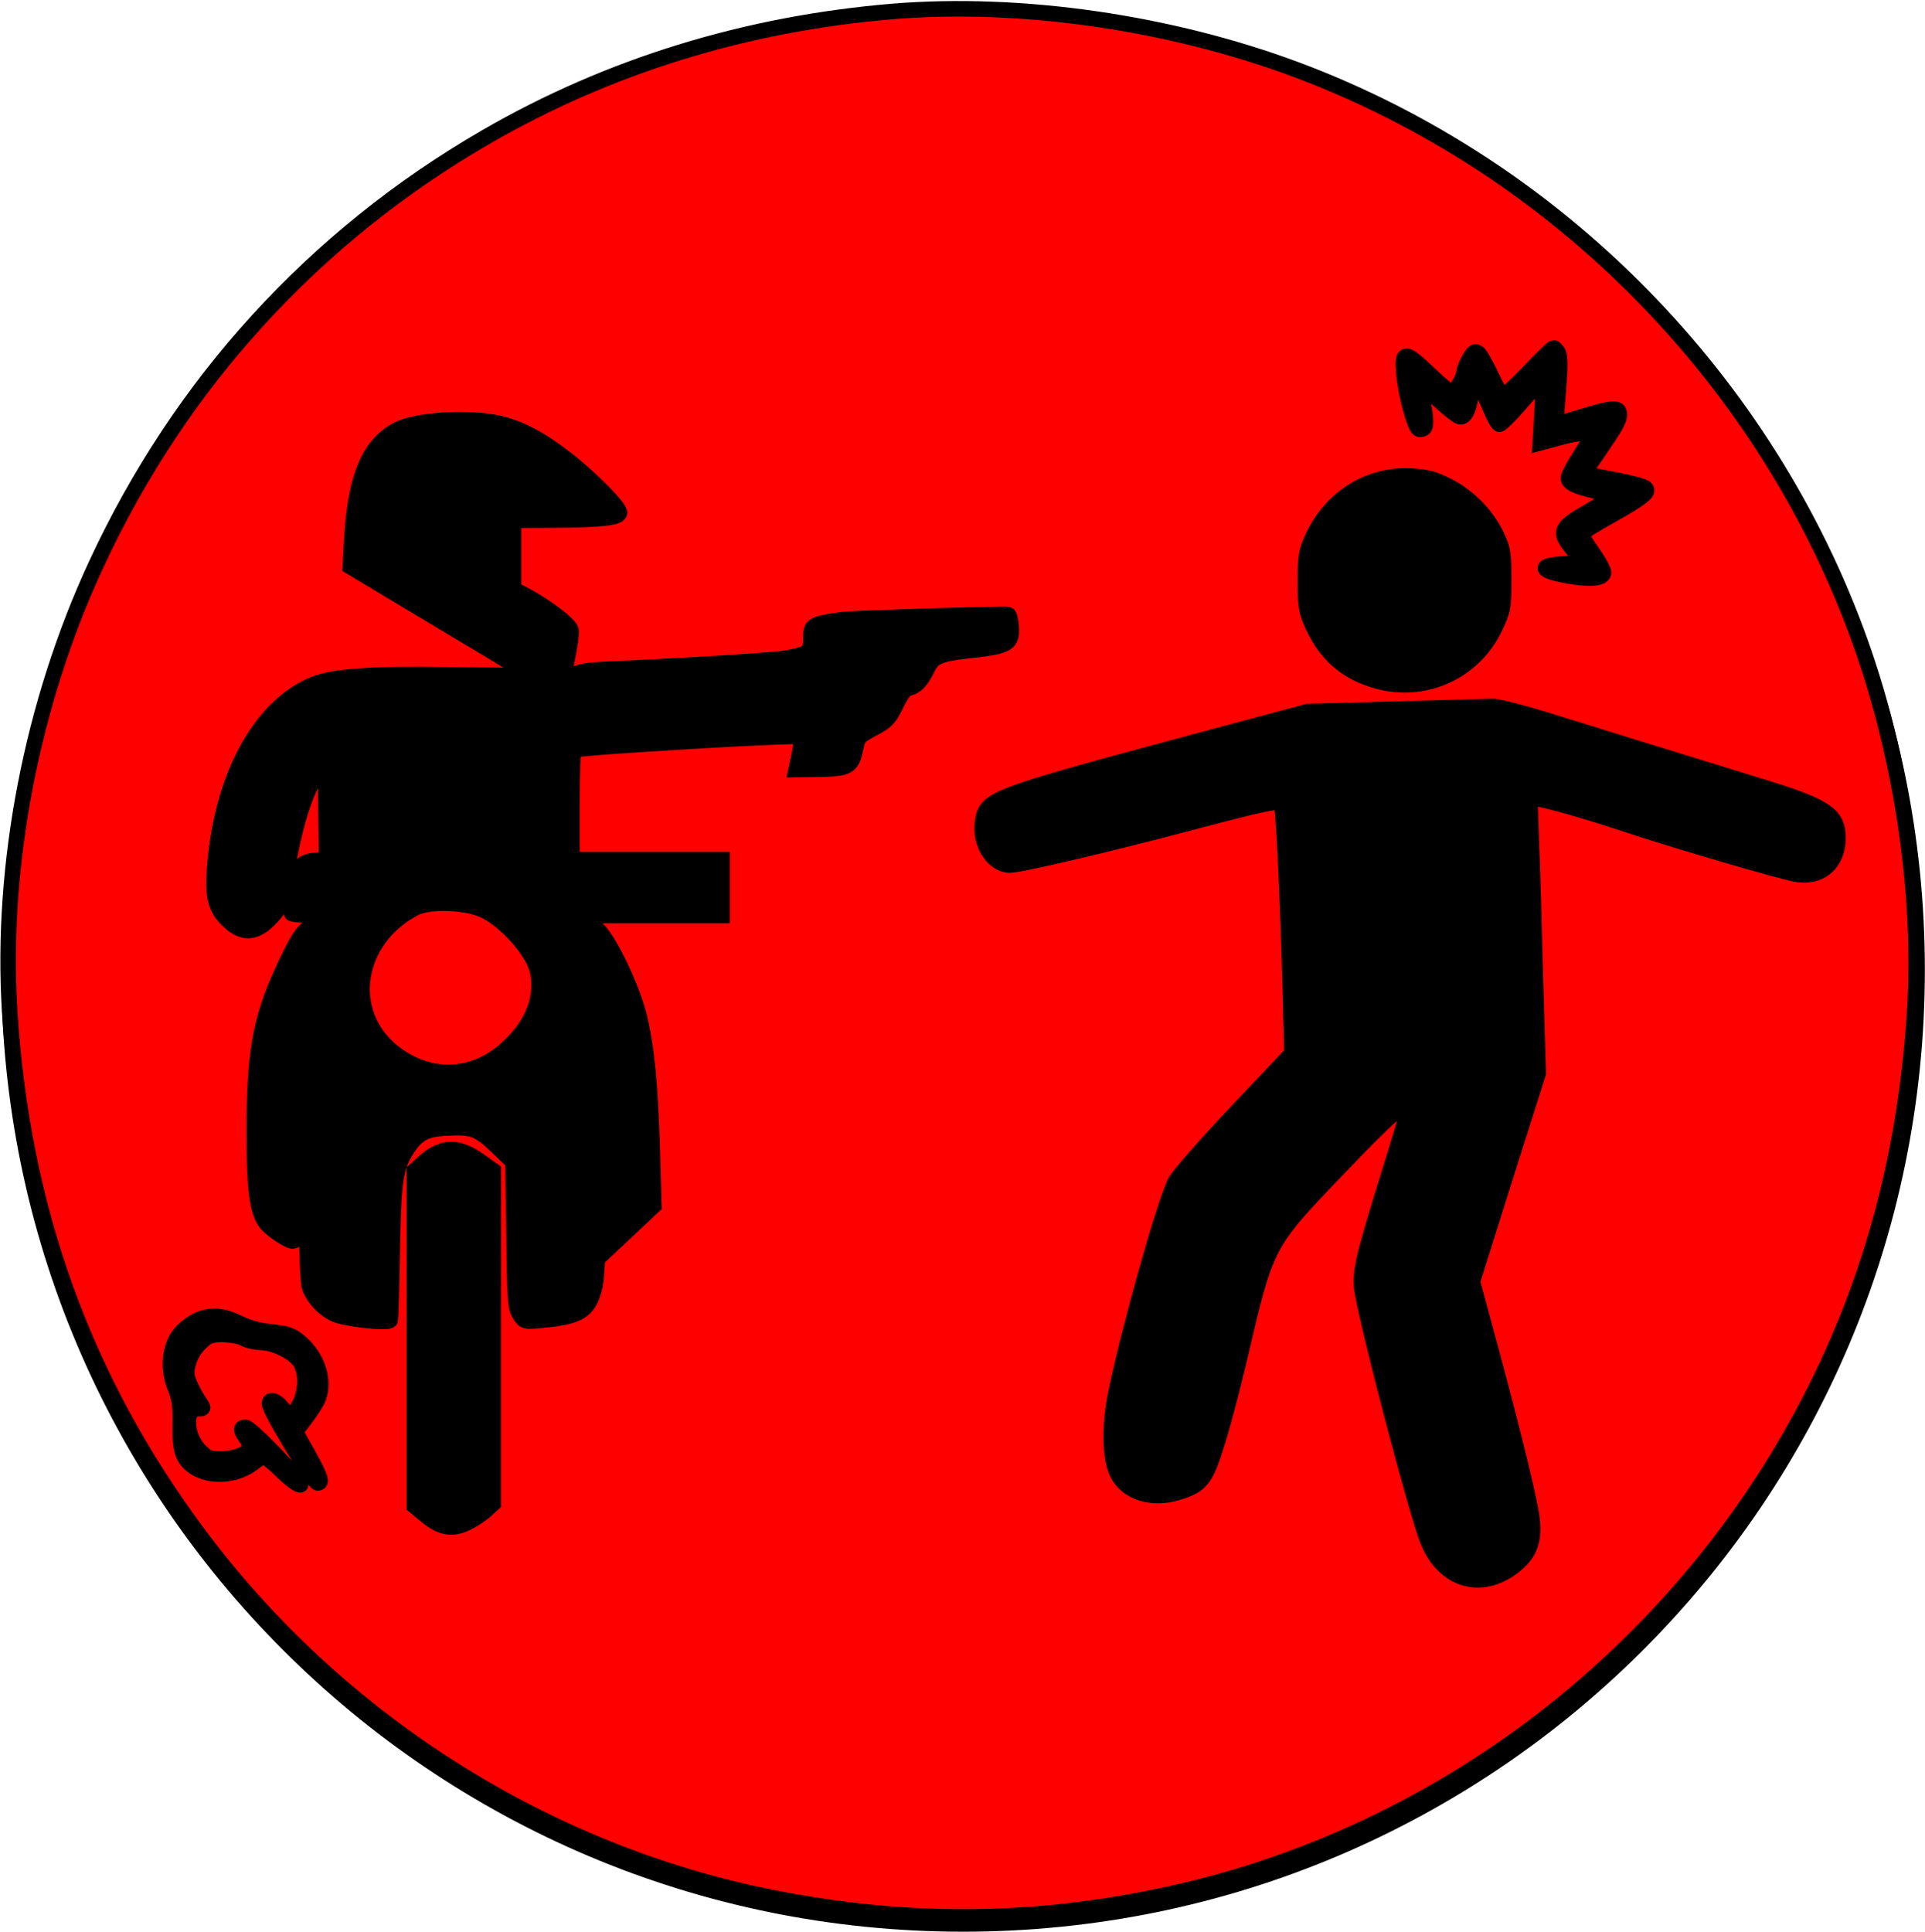 <svg width="1704" height="1710" xmlns="http://www.w3.org/2000/svg" xmlns:xlink="http://www.w3.org/1999/xlink" xml:space="preserve" overflow="hidden"><defs><clipPath id="clip0"><rect x="1860" y="126" width="1704" height="1710"/></clipPath></defs><g clip-path="url(#clip0)" transform="translate(-1860 -126)"><path d="M1868 984.5C1868 518.095 2246.1 140 2712.5 140 3178.9 140 3557 518.095 3557 984.5 3557 1450.9 3178.9 1829 2712.5 1829 2246.1 1829 1868 1450.9 1868 984.5Z" stroke="#000000" stroke-width="13.75" stroke-miterlimit="8" fill-rule="evenodd"/><path d="M782.973 1685.95C652.462 1675.15 530.727 1637.59 422.043 1574.68 269.706 1486.41 151.346 1356.6 77.315 1196.73 20.16 1073.73-7.517 929.827 0.584 800.717 11.61 626.066 66.289 474.42 167.322 338.736 288.607 175.588 468.847 59.858 665.963 18.308 789.723-7.514 905.833-7.28 1028.24 19.716 1256.41 69.717 1456.68 217.138 1575.49 422.541 1641.42 536.862 1678.1 660.808 1686.87 800.717 1693.4 903.301 1675.62 1024.2 1638.94 1127.01 1556.14 1359.41 1370.72 1547.91 1139.63 1634.3 1027.57 1676.09 896.382 1695.1 782.973 1685.95ZM1371.4 1383.59C1372.97 1380.31 1372.97 1370.21 1371.4 1350.26 1370.05 1334.53 1369.15 1321.38 1369.6 1321.15 1370.05 1320.68 1380.4 1323.5 1392.55 1327.25 1419.32 1335.47 1425.4 1335.94 1425.4 1329.37 1425.4 1323.97 1422.93 1319.51 1405.6 1294.15L1393.45 1276.55 1408.97 1273.73C1436.65 1268.57 1447.9 1265.75 1449.25 1263.17 1451.28 1259.65 1444.08 1254.25 1415.95 1238.52 1402.45 1231.01 1391.65 1224.2 1391.65 1223.26 1391.65 1222.09 1396.15 1214.81 1401.77 1206.83 1407.4 1198.85 1411.67 1190.87 1411.45 1188.75 1410.55 1183.82 1399.52 1182.88 1380.62 1186.17 1354.29 1190.87 1352.94 1195.56 1377.47 1196.97 1385.8 1197.44 1393.22 1197.91 1393.45 1197.91 1393.9 1197.91 1390.07 1202.84 1385.12 1208.71 1370.95 1225.61 1372.3 1228.66 1399.52 1244.15 1408.07 1249.08 1415.27 1254.25 1415.72 1255.66 1416.17 1257.3 1411.67 1259.65 1404.7 1261.29 1386.92 1265.28 1380.4 1268.57 1380.4 1272.79 1380.4 1274.9 1384.9 1283.59 1390.52 1292.28 1396.15 1300.96 1400.65 1309.18 1400.65 1310.59 1400.65 1314.11 1390.3 1313.4 1371.85 1308.47L1355.42 1304.01 1356.99 1330.77C1358.79 1362.93 1358.57 1362.93 1336.52 1337.35 1328.19 1327.72 1320.32 1320.21 1319.19 1320.45 1317.84 1320.91 1314.69 1326.55 1311.99 1332.89 1301.42 1358.47 1296.47 1361.76 1293.99 1345.56 1292.19 1333.36 1289.04 1327.02 1284.76 1327.02 1282.96 1327.02 1275.31 1332.89 1267.66 1339.93 1253.71 1353.07 1245.61 1356.6 1248.76 1348.85 1253.04 1337.58 1255.29 1319.98 1252.81 1317.39 1251.46 1315.99 1249.21 1315.52 1247.86 1316.22 1244.04 1318.8 1236.16 1347.91 1234.81 1365.28 1233.01 1385.94 1235.26 1385.94 1257.76 1364.58 1267.21 1355.66 1275.99 1348.15 1277.11 1348.15 1279.81 1348.15 1288.14 1362.23 1288.14 1366.93 1288.14 1368.8 1290.16 1373.97 1292.64 1378.19 1296.69 1385 1297.82 1385.7 1300.97 1383.12 1302.77 1381.24 1307.94 1372.32 1312.22 1362.93 1316.49 1353.54 1321.22 1345.8 1322.57 1345.8 1324.14 1345.8 1334.49 1355.42 1345.52 1366.93 1356.54 1378.66 1366.45 1388.05 1367.35 1388.05 1368.25 1388.05 1370.05 1385.94 1371.4 1383.59ZM433.294 1321.38C452.196 1317.16 469.972 1307.77 493.374 1289.69 515.426 1272.56 541.753 1245.8 540.403 1241.81 539.053 1237.58 523.302 1235.94 483.248 1235.7L446.57 1235.47 446.57 1204.95 446.57 1174.43 456.246 1169.5C474.923 1159.64 496.075 1143.68 497.425 1138.28 498.775 1132.65 490.224 1090.16 486.849 1086.64 485.724 1085.46 474.923 1090.63 460.746 1099.08 447.47 1107.3 406.292 1131.94 369.389 1154.01L302.108 1194.39 303.459 1219.03C306.609 1273.5 318.535 1302.14 343.512 1315.52 360.163 1324.44 405.842 1327.49 433.294 1321.38ZM1273.06 1266.22C1291.51 1257.06 1307.94 1240.4 1316.72 1222.09 1322.57 1209.65 1323.02 1206.36 1323.02 1182.65 1323.02 1158 1322.57 1155.89 1315.59 1141.1 1296.47 1100.25 1251.01 1080.53 1207.81 1094.15 1181.93 1102.37 1165.05 1117.62 1153.58 1143.21 1148.18 1155.42 1147.5 1159.41 1147.5 1181.48 1147.5 1203.31 1148.18 1207.77 1153.58 1219.5 1169.33 1254.72 1202.86 1276.08 1239.76 1274.67 1254.61 1273.97 1260.46 1272.56 1273.06 1266.22ZM887.156 1140.86C888.056 1126.31 884.006 1123.96 852.729 1120.44 823.926 1117.39 818.076 1115.04 812.9 1104.48 807.95 1093.68 802.549 1088.05 796.699 1087.11 793.549 1086.64 789.948 1082.18 785.223 1072.32 779.148 1059.88 776.897 1057.53 764.971 1051.19 752.82 1044.85 751.245 1043.21 749.67 1034.76 745.845 1016.68 743.82 1015.51 714.117 1015.04L696.791 1014.81 699.716 1028.89C701.291 1036.64 701.966 1043.44 701.066 1043.91 697.916 1046.03 503.95 1034.52 500.125 1032.18 499 1031.47 498.325 1010.35 498.325 984.993L498.325 939.217 485.724 940.156C474.023 941.33 472.447 942.034 461.197 954.476 440.72 976.777 417.093 985.697 383.34 983.819 360.613 982.645 353.413 979.124 329.111 957.527 311.334 942.034 301.208 937.809 286.582 940.156L281.182 940.861 280.507 980.298 280.057 1019.74 274.431 1012.93C262.055 997.669 251.254 961.518 243.829 911.752 241.804 897.433 240.004 892.972 233.703 885.695 218.852 868.793 206.476 867.854 192.075 883.113 181.499 894.146 179.474 905.649 183.074 938.982 191.174 1013.87 224.477 1071.85 269.931 1090.39 286.582 1097.2 320.11 1099.78 384.915 1098.84L445.445 1098.14 456.696 1091.33C462.997 1087.58 472.222 1082.18 477.173 1078.89 482.348 1075.84 487.974 1073.96 489.999 1074.9 491.799 1075.6 494.499 1080.77 495.849 1086.17 497.2 1091.8 499.9 1097.67 501.7 1099.31 503.725 1101.19 512.726 1102.84 522.627 1103.31 605.433 1107.06 677.214 1111.52 688.465 1113.63 707.817 1117.15 709.842 1118.8 709.842 1130.77 709.842 1139.69 710.517 1141.33 716.143 1143.45 719.518 1144.85 730.094 1146.73 739.769 1147.67 756.196 1149.08 879.281 1152.84 884.231 1152.13 885.581 1151.9 886.706 1146.97 887.156 1140.86ZM1370.5 1055.65C1418.65 1040.63 1465.68 1026.07 1548.04 1000.72 1608.34 982.411 1618.92 975.368 1618.92 954.241 1618.92 932.644 1604.52 919.264 1584.04 921.846 1573.24 923.02 1473.78 952.128 1427.65 967.622 1394.12 978.655 1357.67 988.983 1351.59 988.983L1346.19 988.983 1347.54 950.955C1348.44 929.827 1350.02 875.132 1351.14 829.356L1353.62 746.021 1324.37 653.766 1295.34 561.511 1311.09 503.528C1333.59 419.724 1346.64 365.967 1348.22 350.474 1350.02 332.163 1346.19 321.835 1334.27 311.506 1305.02 286.623 1270.14 296.012 1255.74 332.633 1246.06 357.047 1205.33 511.744 1198.13 551.416 1194.98 568.318 1197.68 580.056 1222.88 661.278 1231.66 688.978 1238.64 713.157 1238.64 715.269 1238.64 723.72 1223.11 710.34 1175.63 660.573 1112.85 595.079 1112.85 595.314 1089.22 493.669 1083.6 469.725 1075.05 436.86 1069.87 420.428 1059.52 386.39 1055.47 381.225 1034.54 374.887 1011.59 367.845 989.54 374.887 981.214 391.554 974.239 405.639 973.788 433.574 979.864 463.387 991.34 519.021 1022.17 629.117 1032.29 649.775 1034.77 654.94 1059.07 682.64 1086.3 711.513L1135.58 763.627 1134.23 818.323C1131.75 906.118 1128.15 982.88 1126.13 984.993 1123.65 987.81 1108.8 984.523 1041.52 966.682 971.313 948.138 895.257 930.297 886.031 930.297 870.73 930.297 858.579 950.25 861.954 969.499 865.555 989.688 869.83 991.096 1066.5 1043.91L1149.75 1066.21 1227.38 1068.33C1270.14 1069.5 1308.62 1070.68 1313.12 1070.68 1317.84 1070.91 1343.04 1064.34 1370.5 1055.65ZM425.194 970.204C433.519 965.978 446.12 956.823 454.221 948.842L468.622 934.992 549.854 934.992 631.086 934.992 631.086 910.343 631.086 885.695 553.229 885.695 475.598 885.695 476.273 874.662 476.948 863.394 486.849 861.751C497.425 859.873 512.726 851.422 519.251 843.91 523.302 839.215 523.527 832.642 522.401 703.297 521.727 589.445 521.051 565.501 517.901 554.703 512.726 535.454 504.625 530.524 472.222 527.472 456.246 525.829 456.021 526.064 451.971 532.637 448.146 538.505 447.695 545.548 447.02 603.295L446.12 667.381 431.494 681.466C415.068 697.194 409.892 698.837 385.815 697.429 368.489 696.49 361.288 692.499 352.513 679.118 341.937 662.686 340.362 651.184 339.236 588.741 338.787 556.581 337.887 528.881 337.436 527.472 336.536 524.655 307.284 527.237 291.983 531.463 281.857 534.28 270.606 544.844 266.331 555.877 264.08 561.276 263.18 596.018 262.505 700.011L261.605 836.868 267.006 842.737C274.431 850.953 290.633 860.577 300.083 861.986 307.509 863.394 308.184 864.098 308.859 872.549 309.309 878.183 308.409 882.409 306.609 883.582 305.034 884.756 291.758 885.695 277.357 885.695 262.955 885.695 250.579 886.399 250.129 887.573 249.454 888.512 250.354 897.667 251.929 907.761 255.53 932.879 258.23 934.992 285.457 934.992 311.334 934.992 318.535 937.105 330.686 948.842 345.087 962.692 357.463 970.438 372.989 975.133 391.666 981.002 406.517 979.594 425.194 970.204ZM299.183 876.54C299.183 874.662 296.258 872.314 292.433 871.141 288.833 870.202 278.932 863.629 270.831 856.586L255.98 843.676 254.63 721.138C253.73 653.531 252.605 598.131 252.154 597.661 250.129 595.549 233.028 606.582 227.627 613.155 219.752 623.249 217.051 642.733 217.051 693.438 217.051 763.157 222.227 792.97 241.804 835.929 255.305 865.507 260.705 873.488 269.706 877.714 278.932 881.939 299.183 881 299.183 876.54ZM521.502 873.019C532.752 861.281 551.879 820.905 557.955 795.787 564.48 768.322 567.63 737.101 569.43 676.771L570.781 628.648 552.554 611.512 534.328 594.375 534.328 602.121C534.102 647.897 529.152 813.628 527.577 828.182 524.877 851.187 521.276 856.352 503.275 865.742 495.849 869.732 488.874 873.488 488.199 874.427 484.598 878.183 490.449 881 501.7 881 512.501 881 514.751 880.061 521.502 873.019ZM416.418 668.555 428.569 659.869 428.569 512.448 428.569 365.028 421.368 358.455C417.318 354.934 409.667 350.004 404.492 347.657 391.891 341.788 382.215 343.666 368.939 354.464L358.813 362.915 358.813 511.275 358.813 659.634 363.989 664.329C381.99 681.935 396.166 682.874 416.418 668.555ZM203.55 524.89C211.426 520.899 221.777 518.082 232.353 517.144 245.854 515.735 250.129 514.327 257.105 508.458 272.856 495.312 279.832 474.42 273.756 458.457 272.631 455.17 267.456 447.189 262.505 440.616L253.505 428.644 264.531 408.925C275.556 389.207 277.581 383.338 273.306 383.338 269.481 383.338 230.553 447.189 230.553 453.762 230.553 458.222 236.853 456.109 241.353 450.241 247.654 442.025 252.154 442.964 257.555 453.762 262.955 464.795 263.405 479.584 258.455 489.209 254.18 497.894 235.503 507.753 222.677 507.753 217.727 507.988 211.201 509.397 208.051 511.275 204.901 513.153 196.575 514.561 189.599 514.796 178.348 514.796 176.098 513.857 169.123 507.049 164.397 502.589 160.122 495.312 158.772 489.443 156.521 480.758 156.747 478.176 160.572 469.49 163.047 464.091 166.872 457.283 168.898 454.466 172.498 449.302 172.498 449.067 166.872 449.067 155.171 449.067 156.297 425.123 168.673 412.212 175.198 405.404 177.673 404.465 187.574 404.465 199.5 404.465 211.426 409.16 213.226 414.324 213.676 415.968 212.326 419.959 210.076 423.01 204.901 429.818 204.676 432.635 209.176 432.635 213.901 432.635 261.605 382.868 258.005 381.695 256.43 380.991 249.004 386.39 241.578 393.667 234.153 400.944 226.952 406.813 225.827 406.813 224.477 406.813 220.202 404.231 216.377 401.179 196.35 385.451 164.172 388.737 154.947 407.282 152.246 412.681 151.346 420.428 151.571 435.687 151.796 452.119 150.671 458.926 147.296 467.143 139.42 485.688 142.345 507.519 154.271 518.552 169.348 532.637 184.424 534.515 203.55 524.89Z" stroke="#000000" stroke-width="13.75" stroke-miterlimit="8" fill="#FF0000" fill-rule="evenodd" transform="matrix(1 0 0 -1 1868 1822)"/><path d="M41.363 130.603C-6.297 104.872-15.164 46.886 23.999 15.357 53.925-8.562 91.24-6.75 118.95 20.794 137.423 38.551 145.181 58.846 141.487 78.778 138.531 94.362 115.255 120.818 97.152 129.153 82.743 135.676 52.447 136.764 41.363 130.603Z" fill="#FF0000" fill-rule="evenodd" transform="matrix(1 0 0 -1 2188 1067)"/></g></svg>